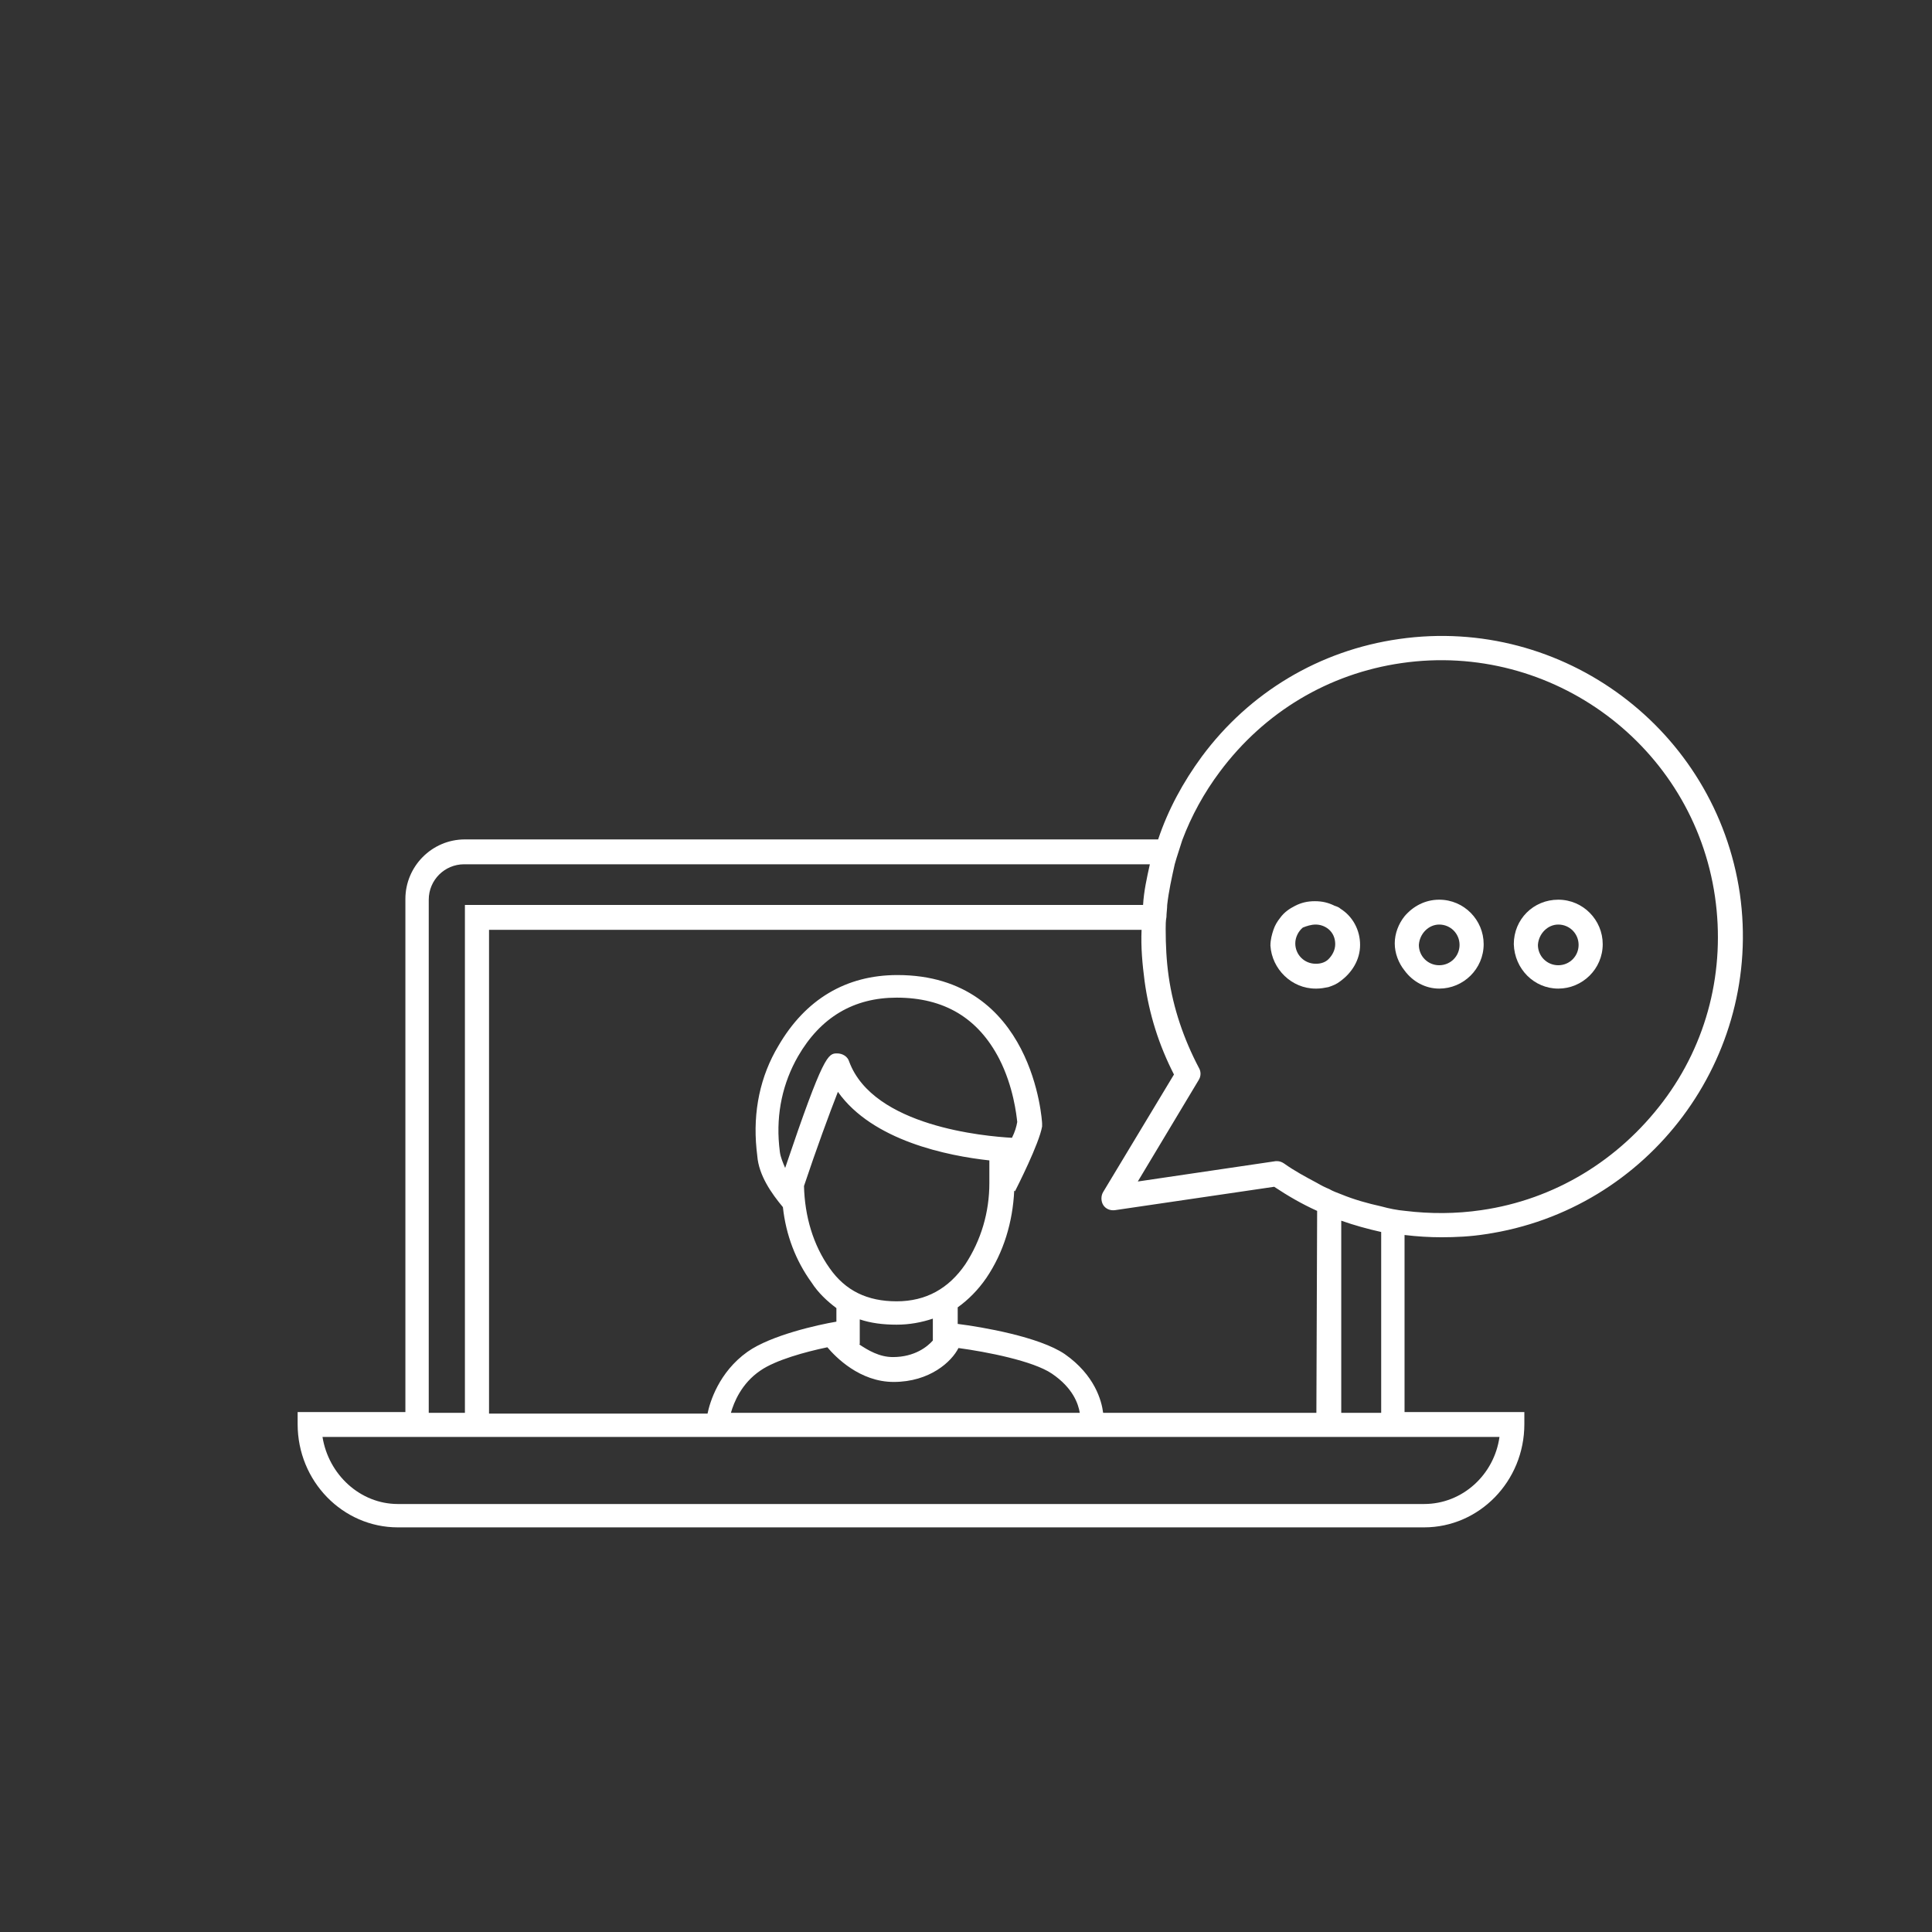 <?xml version="1.0" encoding="utf-8"?>
<!-- Generator: Adobe Illustrator 20.1.0, SVG Export Plug-In . SVG Version: 6.00 Build 0)  -->
<svg version="1.1" id="Layer_1" xmlns="http://www.w3.org/2000/svg" xmlns:xlink="http://www.w3.org/1999/xlink" x="0px" y="0px"
	 viewBox="0 0 256.4 256.4" style="enable-background:new 0 0 256.4 256.4;" xml:space="preserve">
<rect x="0" y="0" width="256.4" height="256.4" fill="#333333" stroke="none"/>
<style type="text/css">
	.st0{fill:#FFFFFF;}
</style>
<g>
	<g>
		<path class="st0" d="M191.3,164.2c1.9,0,3.9-0.1,5.8-0.4c21.8-3.2,36.9-23.5,33.8-45.2c-3.2-21.8-23.5-36.9-45.2-33.8
			c-10.6,1.5-19.9,7.1-26.2,15.6c-2.5,3.4-4.5,7.1-5.8,11h-92c-4.4,0-7.9,3.6-7.9,7.9v68.1H39.5v1.6c0,7.6,6,13.7,13.3,13.7H189
			c7.3,0,13.3-6.1,13.3-13.7v-1.6h-15.9v-23.5C188.1,164.1,189.7,164.2,191.3,164.2z M42.8,190.7h10.8h8v0h116.3v0h8.5H199
			c-0.7,5-4.9,8.9-10,8.9H52.8C47.8,199.6,43.6,195.7,42.8,190.7z M156.9,111.5c1.2-3.2,2.9-6.3,5-9.1c5.9-7.9,14.4-13,24.1-14.4
			c20-2.9,38.7,11,41.6,31c1.4,9.7-1,19.4-6.9,27.2s-14.4,13-24.1,14.4c-3.4,0.5-6.8,0.5-10.1,0.1c-1.1-0.1-2.1-0.3-3.2-0.6
			c-1.8-0.4-3.6-0.9-5.3-1.6c-0.5-0.2-1.1-0.4-1.6-0.7c-0.5-0.2-1.1-0.5-1.6-0.8c-1.5-0.8-3-1.6-4.4-2.6c-0.3-0.2-0.6-0.3-0.9-0.3
			c-0.1,0-0.1,0-0.2,0l-18.3,2.7l8.1-13.5c0.3-0.5,0.3-1.1,0-1.6c-2-3.8-3.4-7.9-4-12.1c-0.3-2.1-0.4-4.2-0.4-6.3
			c0-0.5,0-1.1,0.1-1.6c0-0.5,0.1-1.1,0.1-1.6c0.2-1.8,0.6-3.6,1-5.4C156.2,113.6,156.6,112.5,156.9,111.5z M97,187.5
			c0.4-1.4,1.4-3.9,3.9-5.6c2-1.4,6-2.5,8.9-3.1c1.1,1.3,4.3,4.6,8.8,4.6c4.8,0,7.7-2.7,8.6-4.5c3.7,0.5,9.9,1.7,12.4,3.4
			c2.8,1.9,3.5,4,3.7,5.2c0,0,0,0,0,0L97,187.5C97,187.5,97,187.5,97,187.5z M134.3,151c-3.6-0.2-18.4-1.5-21.6-10.1
			c-0.2-0.7-0.9-1.1-1.6-1.1c0,0,0,0,0,0c-1.2,0-1.8,0.1-6.9,15.2c-0.3-0.7-0.6-1.4-0.7-2.1l-0.1-0.9c-0.4-4.3,0.5-8.3,2.5-11.8
			c3-5.2,7.4-7.8,13.1-7.8c6.3,0,10.8,2.7,13.6,8.1c1.9,3.7,2.3,7.5,2.4,8.4C134.9,149.5,134.7,150.2,134.3,151z M111.2,144.9
			c4.6,6.5,14.6,8.5,20.1,9.1v3c0,3.9-1.1,7.6-3.2,10.8c-2.2,3.2-5.2,4.9-9.1,4.9c-3.9,0-6.8-1.4-8.9-4.4c-2.2-3.1-3.3-6.9-3.4-10.9
			C108.3,152.6,110.1,147.7,111.2,144.9z M119,175.8c1.7,0,3.3-0.3,4.8-0.8v2.9c-0.7,0.8-2.4,2.2-5.3,2.2c-1.8,0-3.3-0.9-4.5-1.7
			h0.1v-3.3C115.6,175.6,117.2,175.8,119,175.8z M174.7,187.5L174.7,187.5l-28.3,0c0,0,0,0,0,0c-0.2-1.6-1.1-5-5.1-7.8
			c-3.4-2.3-11-3.6-14.2-4v-2.2c1.4-1,2.7-2.3,3.8-3.9c2.3-3.4,3.5-7.4,3.7-11.6l0.1,0.1c0.3-0.6,3.2-6.3,3.6-8.6l0-0.2l0-0.2
			c0-0.2-1.1-19.7-19.2-19.7c-6.8,0-12.2,3.2-15.8,9.4c-2.4,4-3.4,8.7-2.9,13.7l0.1,0.9c0.2,2.6,1.9,5,3.4,6.8
			c0.4,3.7,1.7,7.1,3.8,10c0.9,1.4,2.1,2.5,3.3,3.4v1.8c-2.4,0.4-8.7,1.8-11.8,4c-3.8,2.7-5,6.7-5.3,8.2c0,0,0,0,0,0H64.9v0v-64.2
			h86.6c-0.1,2.3,0.1,4.5,0.4,6.8c0.6,4.4,1.9,8.5,3.9,12.4l-9.4,15.6c-0.3,0.5-0.3,1.2,0,1.7c0.3,0.5,0.9,0.8,1.6,0.7l21.1-3.1
			c1.8,1.2,3.7,2.3,5.7,3.2L174.7,187.5L174.7,187.5z M56.9,119.4c0-2.6,2.1-4.7,4.7-4.7h91c-0.4,1.8-0.8,3.6-0.9,5.4h-90v67.4h-4.8
			L56.9,119.4L56.9,119.4z M183.3,187.5h-5.3v-25.5c1.7,0.6,3.5,1.1,5.3,1.5V187.5z"/>
		<path class="st0" d="M191,131.2c3.2,0,5.9-2.6,5.9-5.9c0-3.2-2.6-5.9-5.9-5.9c-1.9,0-3.5,0.9-4.6,2.2c-0.8,1-1.3,2.3-1.3,3.6
			s0.5,2.6,1.3,3.6C187.5,130.3,189.2,131.2,191,131.2z M191,122.7c1.5,0,2.7,1.2,2.7,2.7c0,1.5-1.2,2.7-2.7,2.7
			c-1.5,0-2.7-1.2-2.7-2.7C188.4,123.9,189.6,122.7,191,122.7z"/>
		<path class="st0" d="M174.6,131.2c0,0,0.1,0,0.1,0c0.6,0,1.1-0.1,1.6-0.2c0.6-0.2,1.1-0.4,1.6-0.8c1.5-1.1,2.6-2.8,2.6-4.8
			s-1-3.8-2.6-4.8c-0.2-0.2-0.5-0.3-0.8-0.4c-0.8-0.4-1.6-0.6-2.6-0.6s-1.8,0.2-2.6,0.6c-0.8,0.4-1.5,0.9-2,1.6
			c-0.4,0.5-0.7,1-0.9,1.6c-0.2,0.6-0.4,1.3-0.4,2.1C168.8,128.6,171.4,131.2,174.6,131.2z M174.6,122.7c0.6,0,1.2,0.2,1.7,0.6
			c0.6,0.5,0.9,1.2,0.9,2s-0.4,1.5-0.9,2c-0.4,0.4-1,0.6-1.6,0.6c0,0-0.1,0-0.1,0c-1.5,0-2.7-1.2-2.7-2.7c0-0.8,0.4-1.6,1-2.1
			C173.4,122.9,174,122.7,174.6,122.7z"/>
		<path class="st0" d="M206.8,131.2c3.2,0,5.9-2.6,5.9-5.9c0-3.2-2.6-5.9-5.9-5.9s-5.9,2.6-5.9,5.9
			C201,128.6,203.6,131.2,206.8,131.2z M206.8,122.7c1.5,0,2.7,1.2,2.7,2.7c0,1.5-1.2,2.7-2.7,2.7c-1.5,0-2.7-1.2-2.7-2.7
			C204.2,123.9,205.4,122.7,206.8,122.7z"/>
	</g>
</g>
</svg>
